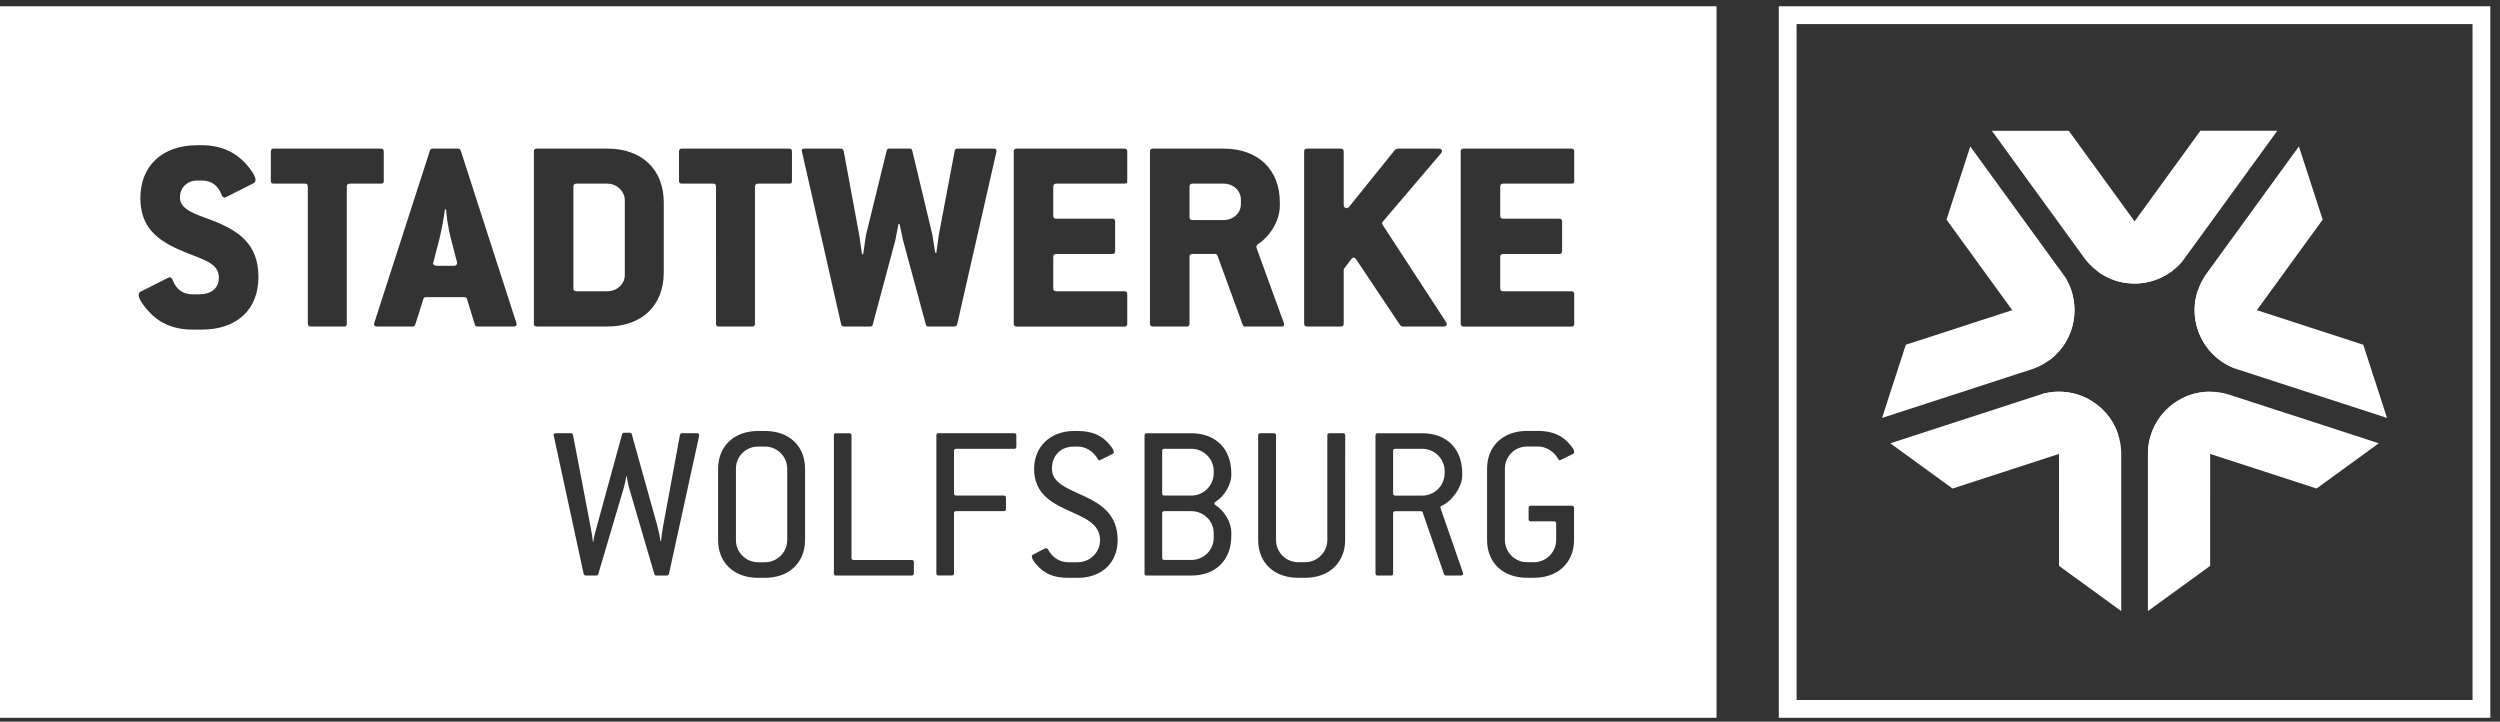 <?xml version="1.0" encoding="UTF-8" standalone="no"?>
<svg
   xmlns:dc="http://purl.org/dc/elements/1.1/"
   xmlns:cc="http://creativecommons.org/ns#"
   xmlns:rdf="http://www.w3.org/1999/02/22-rdf-syntax-ns#"
   xmlns:svg="http://www.w3.org/2000/svg"
   xmlns="http://www.w3.org/2000/svg"
   xmlns:sodipodi="http://sodipodi.sourceforge.net/DTD/sodipodi-0.dtd"
   xmlns:inkscape="http://www.inkscape.org/namespaces/inkscape"
   inkscape:version="1.0beta1 (32d4812, 2019-09-19)"
   sodipodi:docname="wolfsburg-accent-white.svg"
   id="svg1189"
   version="1.1"
   viewBox="0 0 97 28"
   height="28px"
   width="97px">
  <rect x="0" y="0" width="97" height="28" fill="#333333" stroke="none"/>
  <defs
     id="defs1193" />
  <sodipodi:namedview
     inkscape:current-layer="svg1189"
     inkscape:window-maximized="1"
     inkscape:window-y="23"
     inkscape:window-x="0"
     inkscape:cy="17.739229"
     inkscape:cx="43.55102"
     inkscape:zoom="4.5463918"
     showgrid="false"
     id="namedview1191"
     inkscape:window-height="970"
     inkscape:window-width="1920"
     inkscape:pageshadow="2"
     inkscape:pageopacity="0"
     guidetolerance="10"
     gridtolerance="10"
     objecttolerance="10"
     borderopacity="1"
     inkscape:document-rotation="0"
     bordercolor="#666666"
     pagecolor="#ffffff" />
  <!-- Generator: Sketch 53.2 (72643) - https://sketchapp.com -->
  <title
     id="title1163">logo/wolfsburg_stadtwerke_accent</title>
  <desc
     id="desc1165">Created with Sketch.</desc>
  <g
     id="Group-40"
     fill="#00B8C7"
     style="opacity:1;fill-rule:evenodd;stroke:none;stroke-width:1;stop-opacity:1;fill:#ffffff">
    <path
       style="fill:#ffffff"
       d="M 69.018,27.851 H 96.625 V 0.243 H 69.018 Z m 0.69,-0.69 H 95.934 V 0.934 H 69.708 Z"
       id="Fill-1"
       inkscape:connector-curvature="0" />
    <g
       style="fill:#ffffff"
       id="Group-39"
       transform="translate(0,0.094)">
      <path
         style="fill:#ffffff"
         d="m 61.08,6.932 c 0,0.076 -0.033,0.099 -0.11,0.099 h -2.64 c -0.088,0 -0.121,0.044 -0.121,0.121 V 8.28 c 0,0.077 0.033,0.11 0.121,0.11 h 2.169 c 0.066,0 0.11,0.033 0.11,0.11 v 1.15 c 0,0.077 -0.044,0.11 -0.11,0.11 h -2.169 c -0.088,0 -0.121,0.033 -0.121,0.11 v 1.227 c 0,0.077 0.033,0.11 0.121,0.11 h 2.64 c 0.066,0 0.11,0.033 0.11,0.11 v 1.15 c 0,0.077 -0.033,0.11 -0.11,0.11 h -4.185 c -0.066,0 -0.11,-0.033 -0.11,-0.11 V 5.782 c 0,-0.077 0.044,-0.11 0.11,-0.11 h 4.185 c 0.066,0 0.11,0.033 0.11,0.11 z m -1.832,14.788 h 0.272 c 0.465,0 0.859,-0.386 0.859,-0.859 v -0.64 c 0,-0.061 -0.026,-0.088 -0.087,-0.088 h -0.894 c -0.061,0 -0.088,-0.026 -0.088,-0.088 v -0.429 c 0,-0.061 0.026,-0.088 0.088,-0.088 h 1.586 c 0.061,0 0.088,0.027 0.088,0.088 v 1.244 c 0,0.859 -0.605,1.464 -1.551,1.464 h -0.272 c -0.946,0 -1.551,-0.596 -1.551,-1.464 v -2.77 c 0,-0.859 0.605,-1.464 1.551,-1.464 h 0.429 c 0.482,0 0.815,0.14 1.052,0.342 0.123,0.105 0.351,0.35 0.351,0.473 0,0.035 -0.018,0.061 -0.053,0.079 l -0.465,0.228 c -0.017,0.009 -0.026,0.018 -0.044,0.018 -0.026,0 -0.044,-0.018 -0.061,-0.053 -0.184,-0.316 -0.491,-0.482 -0.78,-0.482 h -0.429 c -0.473,0 -0.859,0.377 -0.859,0.859 v 2.77 c 0,0.464 0.377,0.859 0.859,0.859 z m -2.566,0.517 h -0.578 c -0.035,0 -0.07,-0.026 -0.079,-0.061 l -0.824,-2.384 c -0.009,-0.035 -0.035,-0.052 -0.07,-0.052 h -0.99 c -0.061,0 -0.088,0.026 -0.088,0.087 v 2.323 c 0,0.061 -0.026,0.087 -0.088,0.087 h -0.508 c -0.061,0 -0.088,-0.026 -0.088,-0.087 v -5.346 c 0,-0.061 0.026,-0.088 0.088,-0.088 h 1.727 c 0.947,0 1.551,0.605 1.551,1.551 v 0.088 c 0,0.456 -0.412,1.008 -0.797,1.174 -0.035,0.018 -0.053,0.035 -0.053,0.061 0,0.018 0,0.027 0.009,0.035 l 0.868,2.498 c 0.009,0.018 0.009,0.035 0.009,0.052 0,0.035 -0.027,0.061 -0.088,0.061 z M 52.52,9.901 c -0.033,0 -0.066,0.022 -0.088,0.055 l -0.296,0.394 v 2.115 c 0,0.077 -0.044,0.11 -0.11,0.11 h -1.315 c -0.066,0 -0.11,-0.033 -0.11,-0.11 V 5.782 c 0,-0.077 0.044,-0.11 0.11,-0.11 h 1.315 c 0.055,0 0.11,0.033 0.11,0.11 v 2.071 c 0,0.077 0.044,0.131 0.11,0.131 0.033,0 0.076,-0.022 0.109,-0.065 l 1.764,-2.191 c 0.022,-0.033 0.088,-0.055 0.131,-0.055 h 1.578 c 0.077,0 0.121,0.044 0.121,0.088 0,0.033 -0.011,0.055 -0.033,0.088 l -2.268,2.662 c -0.011,0.022 -0.022,0.044 -0.022,0.055 0,0.022 0.011,0.044 0.022,0.066 l 2.465,3.78 c 0.011,0.022 0.022,0.055 0.022,0.076 0,0.055 -0.044,0.088 -0.121,0.088 H 54.448 c -0.055,0 -0.098,-0.022 -0.131,-0.066 L 52.618,9.967 c -0.033,-0.044 -0.066,-0.066 -0.098,-0.066 z M 52.191,20.861 c 0,0.859 -0.605,1.464 -1.551,1.464 h -0.272 c -0.947,0 -1.551,-0.596 -1.551,-1.464 v -4.058 c 0,-0.061 0.026,-0.088 0.088,-0.088 h 0.517 c 0.061,0 0.088,0.026 0.088,0.088 v 4.058 c 0,0.464 0.377,0.859 0.859,0.859 h 0.272 c 0.464,0 0.859,-0.386 0.859,-0.859 v -4.058 c 0,-0.061 0.026,-0.088 0.088,-0.088 h 0.517 c 0.061,0 0.088,0.026 0.088,0.088 z M 48.213,12.498 47.238,9.825 c -0.022,-0.044 -0.055,-0.066 -0.099,-0.066 H 46.274 c -0.088,0 -0.121,0.033 -0.121,0.11 V 12.465 c 0,0.077 -0.044,0.11 -0.11,0.11 h -1.315 c -0.066,0 -0.11,-0.033 -0.11,-0.11 V 5.782 c 0,-0.077 0.044,-0.11 0.11,-0.11 h 2.739 c 1.337,0 2.191,0.8 2.191,2.093 v 0.11 c 0,0.614 -0.394,1.205 -0.844,1.501 -0.044,0.033 -0.066,0.066 -0.066,0.11 0,0.022 0,0.033 0.011,0.055 l 1.052,2.892 c 0.011,0.022 0.011,0.044 0.011,0.066 0,0.055 -0.033,0.077 -0.099,0.077 h -1.413 c -0.044,0 -0.088,-0.033 -0.099,-0.077 z m -0.439,5.857 c 0,0.342 -0.272,0.815 -0.596,1.008 -0.079,0.044 -0.079,0.105 -0.009,0.149 0.298,0.184 0.605,0.622 0.605,1.052 v 0.131 c 0,0.947 -0.605,1.542 -1.551,1.542 h -1.727 c -0.061,0 -0.088,-0.026 -0.088,-0.087 v -5.346 c 0,-0.061 0.027,-0.088 0.088,-0.088 h 1.727 c 0.946,0 1.551,0.605 1.551,1.551 z M 43.738,6.932 c 0,0.076 -0.033,0.099 -0.11,0.099 H 40.988 c -0.088,0 -0.121,0.044 -0.121,0.121 V 8.28 c 0,0.077 0.033,0.11 0.121,0.11 h 2.169 c 0.066,0 0.11,0.033 0.11,0.11 v 1.15 c 0,0.077 -0.044,0.11 -0.11,0.11 H 40.988 c -0.088,0 -0.121,0.033 -0.121,0.11 v 1.227 c 0,0.077 0.033,0.11 0.121,0.11 h 2.64 c 0.066,0 0.11,0.033 0.11,0.11 v 1.15 c 0,0.077 -0.033,0.11 -0.11,0.11 h -4.185 c -0.066,0 -0.11,-0.033 -0.11,-0.11 V 5.782 c 0,-0.077 0.044,-0.11 0.11,-0.11 h 4.185 c 0.066,0 0.11,0.033 0.11,0.11 z m -1.925,15.392 h -0.377 c -0.456,0 -0.771,-0.114 -0.999,-0.298 -0.14,-0.105 -0.403,-0.377 -0.403,-0.534 0,-0.027 0.017,-0.053 0.053,-0.07 l 0.456,-0.236 c 0.017,-0.009 0.026,-0.009 0.044,-0.009 0.035,0 0.061,0.018 0.079,0.053 0.175,0.324 0.473,0.491 0.771,0.491 h 0.377 c 0.474,0 0.868,-0.377 0.868,-0.859 0,-1.306 -2.559,-0.894 -2.559,-2.77 0,-0.841 0.622,-1.464 1.551,-1.464 h 0.14 c 0.517,0 0.868,0.158 1.104,0.386 0.105,0.097 0.298,0.324 0.298,0.429 0,0.035 -0.018,0.061 -0.053,0.079 l -0.464,0.228 c -0.018,0.009 -0.026,0.018 -0.044,0.018 -0.026,0 -0.044,-0.018 -0.061,-0.053 -0.184,-0.316 -0.482,-0.482 -0.78,-0.482 h -0.14 c -0.526,0 -0.859,0.35 -0.859,0.859 0,1.148 2.55,0.797 2.55,2.77 0,0.859 -0.596,1.464 -1.551,1.464 z m -2.378,-5.092 c 0,0.061 -0.026,0.087 -0.088,0.087 H 37.103 c -0.061,0 -0.088,0.026 -0.088,0.088 v 1.639 c 0,0.061 0.026,0.087 0.088,0.087 h 1.84 c 0.061,0 0.088,0.027 0.088,0.088 v 0.429 c 0,0.061 -0.027,0.088 -0.088,0.088 H 37.103 c -0.061,0 -0.088,0.026 -0.088,0.087 v 2.323 c 0,0.061 -0.026,0.087 -0.088,0.087 h -0.508 c -0.061,0 -0.088,-0.026 -0.088,-0.087 v -5.346 c 0,-0.061 0.026,-0.088 0.088,-0.088 h 2.927 c 0.061,0 0.088,0.026 0.088,0.088 z M 35.923,12.498 35.036,9.222 C 35.025,9.178 34.905,8.597 34.905,8.597 h -0.044 c 0,0 -0.11,0.581 -0.121,0.625 l -0.877,3.276 c -0.011,0.055 -0.044,0.077 -0.109,0.077 h -1.008 c -0.055,0 -0.099,-0.033 -0.11,-0.088 L 31.114,5.782 c 0,-0.011 -0.011,-0.022 -0.011,-0.033 0,-0.055 0.055,-0.077 0.121,-0.077 h 1.402 c 0.055,0 0.099,0.033 0.109,0.088 l 0.603,3.265 0.109,0.745 h 0.044 l 0.11,-0.745 0.8,-3.265 c 0.011,-0.055 0.044,-0.088 0.088,-0.088 h 0.822 c 0.044,0 0.076,0.033 0.087,0.088 l 0.778,3.254 0.11,0.701 h 0.044 c 0,0 0.088,-0.657 0.099,-0.712 l 0.613,-3.243 c 0.011,-0.055 0.044,-0.088 0.099,-0.088 h 1.413 c 0.088,0 0.11,0.033 0.11,0.11 L 37.139,12.487 c -0.011,0.055 -0.055,0.088 -0.11,0.088 h -1.008 c -0.055,0 -0.088,-0.022 -0.099,-0.077 z m -0.465,9.652 c 0,0.061 -0.026,0.087 -0.088,0.087 h -2.927 c -0.061,0 -0.088,-0.026 -0.088,-0.087 v -5.346 c 0,-0.061 0.026,-0.088 0.088,-0.088 h 0.508 c 0.061,0 0.087,0.026 0.087,0.088 v 4.741 c 0,0.061 0.027,0.088 0.088,0.088 h 2.244 c 0.061,0 0.088,0.026 0.088,0.088 z m -4.222,-1.288 c 0,0.859 -0.605,1.464 -1.551,1.464 h -0.272 c -0.946,0 -1.551,-0.596 -1.551,-1.464 v -2.77 c 0,-0.859 0.605,-1.464 1.551,-1.464 h 0.272 c 0.947,0 1.551,0.596 1.551,1.464 z m -3.455,-8.396 V 7.151 c 0,-0.077 -0.022,-0.121 -0.121,-0.121 h -1.205 c -0.066,0 -0.11,-0.022 -0.11,-0.099 V 5.782 c 0,-0.077 0.044,-0.11 0.11,-0.11 h 4.174 c 0.055,0 0.099,0.033 0.099,0.11 V 6.932 c 0,0.076 -0.033,0.099 -0.099,0.099 h -1.205 c -0.099,0 -0.131,0.044 -0.131,0.121 V 12.465 c 0,0.077 -0.033,0.11 -0.099,0.11 h -1.304 c -0.066,0 -0.11,-0.033 -0.11,-0.11 z m -1.824,9.702 c -0.009,0.044 -0.044,0.07 -0.088,0.07 h -0.394 c -0.044,0 -0.079,-0.017 -0.087,-0.061 l -0.973,-3.321 c -0.053,-0.184 -0.088,-0.386 -0.096,-0.473 h -0.018 c -0.009,0.088 -0.053,0.289 -0.105,0.473 L 23.214,22.175 c -0.009,0.044 -0.044,0.061 -0.087,0.061 h -0.394 c -0.044,0 -0.079,-0.026 -0.088,-0.07 l -1.157,-5.346 c 0,-0.009 -0.009,-0.018 -0.009,-0.035 0,-0.044 0.035,-0.07 0.097,-0.07 h 0.57 c 0.044,0 0.079,0.026 0.087,0.07 l 0.684,3.575 c 0.044,0.237 0.079,0.439 0.088,0.57 h 0.018 c 0.009,-0.131 0.053,-0.324 0.123,-0.561 l 0.99,-3.611 c 0.009,-0.044 0.044,-0.061 0.088,-0.061 h 0.202 c 0.044,0 0.079,0.018 0.088,0.061 l 0.99,3.549 c 0.052,0.202 0.096,0.403 0.123,0.596 h 0.018 c 0.026,-0.219 0.061,-0.465 0.087,-0.605 l 0.649,-3.514 c 0.009,-0.044 0.044,-0.07 0.088,-0.07 h 0.569 c 0.079,0 0.088,0.044 0.088,0.105 z M 20.714,12.465 V 5.782 c 0,-0.077 0.044,-0.11 0.11,-0.11 h 2.739 c 1.337,0 2.191,0.8 2.191,2.093 V 10.482 c 0,1.282 -0.855,2.093 -2.191,2.093 H 20.824 c -0.066,0 -0.11,-0.033 -0.11,-0.11 z m -0.789,0.11 h -1.391 c -0.066,0 -0.088,-0.022 -0.11,-0.077 l -0.307,-0.997 c -0.022,-0.055 -0.044,-0.066 -0.121,-0.066 h -1.446 c -0.077,0 -0.098,0.011 -0.12,0.066 l -0.318,0.997 c -0.022,0.055 -0.044,0.077 -0.098,0.077 h -1.381 c -0.077,0 -0.121,-0.033 -0.121,-0.088 0,-0.022 0,-0.033 0.011,-0.055 l 2.158,-6.683 c 0.022,-0.055 0.044,-0.077 0.11,-0.077 h 0.975 c 0.055,0 0.088,0.022 0.11,0.077 l 2.158,6.683 c 0.011,0.022 0.011,0.044 0.011,0.055 0,0.055 -0.044,0.088 -0.12,0.088 z M 13.456,7.151 V 12.465 c 0,0.077 -0.033,0.11 -0.099,0.11 H 12.053 c -0.066,0 -0.11,-0.033 -0.11,-0.11 V 7.151 c 0,-0.077 -0.022,-0.121 -0.121,-0.121 h -1.205 c -0.066,0 -0.109,-0.022 -0.109,-0.099 V 5.782 c 0,-0.077 0.044,-0.11 0.109,-0.11 h 4.174 c 0.055,0 0.099,0.033 0.099,0.11 V 6.932 c 0,0.076 -0.033,0.099 -0.099,0.099 h -1.205 c -0.099,0 -0.131,0.044 -0.131,0.121 z M 7.824,12.695 H 7.473 c -0.778,0 -1.326,-0.285 -1.698,-0.701 -0.153,-0.164 -0.395,-0.471 -0.395,-0.625 0,-0.066 0.022,-0.121 0.066,-0.142 L 6.531,10.679 c 0.022,-0.011 0.033,-0.011 0.055,-0.011 0.044,0 0.087,0.033 0.109,0.098 0.153,0.383 0.405,0.559 0.778,0.559 h 0.274 c 0.394,0 0.745,-0.197 0.745,-0.646 0,-0.548 -0.57,-0.691 -1.227,-0.953 -1.008,-0.405 -1.819,-0.877 -1.819,-2.137 0,-1.238 0.844,-2.049 2.213,-2.049 h 0.164 c 0.8,0 1.348,0.307 1.731,0.734 0.142,0.164 0.361,0.449 0.361,0.603 0,0.055 -0.022,0.11 -0.065,0.131 L 8.766,7.557 c -0.022,0.011 -0.033,0.011 -0.055,0.011 -0.044,0 -0.088,-0.022 -0.11,-0.099 C 8.449,7.086 8.197,6.91 7.824,6.91 H 7.66 c -0.383,0 -0.679,0.263 -0.679,0.657 0,0.493 0.646,0.658 1.249,0.888 1.041,0.405 1.797,0.92 1.797,2.202 0,1.238 -0.811,2.038 -2.202,2.038 z M 4.8695652e-5,27.756 H 66.602 V 0.149 H 4.8695652e-5 Z"
         id="Fill-2"
         inkscape:connector-curvature="0" />
      <path
         style="fill:#ffffff"
         d="m 17.307,8.028 h -0.044 c -0.033,0.285 -0.121,0.767 -0.219,1.172 l -0.23,0.887 c 0,0.011 -0.011,0.022 -0.011,0.033 0,0.055 0.055,0.098 0.142,0.098 h 0.668 c 0.099,0 0.121,-0.055 0.121,-0.131 L 17.504,9.2 C 17.394,8.795 17.328,8.313 17.307,8.028"
         id="Fill-5"
         inkscape:connector-curvature="0" />
      <path
         style="fill:#ffffff"
         d="M 47.468,7.031 H 46.274 c -0.088,0 -0.121,0.044 -0.121,0.121 v 1.172 c 0,0.077 0.033,0.121 0.121,0.121 h 1.194 c 0.383,0 0.679,-0.263 0.679,-0.625 V 7.666 C 48.148,7.305 47.863,7.031 47.468,7.031"
         id="Fill-7"
         inkscape:connector-curvature="0" />
      <path
         style="fill:#ffffff"
         d="m 46.224,17.32 h -1.043 c -0.061,0 -0.088,0.026 -0.088,0.088 v 1.639 c 0,0.061 0.027,0.087 0.088,0.087 h 1.043 c 0.473,0 0.868,-0.386 0.868,-0.868 v -0.088 c 0,-0.464 -0.386,-0.859 -0.868,-0.859"
         id="Fill-9"
         inkscape:connector-curvature="0" />
      <path
         style="fill:#ffffff"
         d="M 24.242,10.581 V 7.666 c 0,-0.328 -0.307,-0.635 -0.679,-0.635 h -1.194 c -0.088,0 -0.121,0.044 -0.121,0.121 v 3.944 c 0,0.077 0.033,0.11 0.121,0.11 h 1.194 c 0.373,0 0.679,-0.274 0.679,-0.624"
         id="Fill-11"
         inkscape:connector-curvature="0" />
      <path
         style="fill:#ffffff"
         d="m 29.685,17.233 h -0.272 c -0.473,0 -0.859,0.377 -0.859,0.859 v 2.77 c 0,0.465 0.377,0.859 0.859,0.859 h 0.272 c 0.465,0 0.859,-0.386 0.859,-0.859 v -2.77 c 0,-0.473 -0.386,-0.859 -0.859,-0.859"
         id="Fill-13"
         inkscape:connector-curvature="0" />
      <path
         style="fill:#ffffff"
         d="m 46.224,19.739 h -1.043 c -0.061,0 -0.088,0.026 -0.088,0.087 v 1.718 c 0,0.061 0.027,0.088 0.088,0.088 h 1.043 c 0.473,0 0.868,-0.377 0.868,-0.859 v -0.184 c 0,-0.464 -0.386,-0.85 -0.868,-0.85"
         id="Fill-15"
         inkscape:connector-curvature="0" />
      <path
         style="fill:#ffffff"
         d="m 56.052,18.179 c 0,-0.464 -0.386,-0.859 -0.868,-0.859 h -1.043 c -0.061,0 -0.088,0.026 -0.088,0.088 v 1.639 c 0,0.061 0.026,0.088 0.088,0.088 h 1.043 c 0.473,0 0.868,-0.386 0.868,-0.868 z"
         id="Fill-17"
         inkscape:connector-curvature="0" />
      <path
         style="fill:#ffffff"
         d="m 75.524,8.427 2.552,3.514 1.42,1.953 c 1.079,-0.784 1.319,-2.294 0.535,-3.373 L 76.446,5.588 Z"
         id="Fill-19"
         inkscape:connector-curvature="0" />
      <path
         style="fill:#ffffff"
         d="m 79.904,11.317 c -0.052,0.037 -0.107,0.064 -0.165,0.083 l -5.793,1.882 -0.923,2.84 c 0,0 5.832,-1.895 5.85,-1.901 0.217,-0.076 0.426,-0.184 0.621,-0.326 0.869,-0.631 1.194,-1.732 0.878,-2.7 -0.076,-0.235 -0.19,-0.462 -0.343,-0.673 0.185,0.255 0.128,0.611 -0.126,0.796"
         id="Fill-21"
         inkscape:connector-curvature="0" />
      <path
         style="fill:#ffffff"
         d="m 75.759,18.861 4.13,-1.343 2.297,-0.745 C 81.774,15.504 80.411,14.81 79.142,15.222 l -5.799,1.884 z"
         id="Fill-23"
         inkscape:connector-curvature="0" />
      <path
         style="fill:#ffffff"
         d="m 79.861,15.588 c 0.019,0.061 0.028,0.122 0.028,0.182 l 4.87e-4,6.092 2.414,1.755 c 0,0 4.87e-4,-6.133 0,-6.152 -0.005,-0.23 -0.043,-0.462 -0.118,-0.692 -0.331,-1.021 -1.279,-1.67 -2.297,-1.669 -0.247,0 -0.498,0.038 -0.746,0.118 0.299,-0.097 0.621,0.067 0.719,0.366"
         id="Fill-25"
         inkscape:connector-curvature="0" />
      <path
         style="fill:#ffffff"
         d="m 85.754,21.862 4.87e-4,-4.344 -4.87e-4,-2.414 c -1.334,-0.001 -2.415,1.081 -2.415,2.414 v 6.098 z"
         id="Fill-27"
         inkscape:connector-curvature="0" />
      <path
         style="fill:#ffffff"
         d="m 83.909,16.948 c 0.064,7.3e-4 0.125,0.011 0.182,0.03 l 5.792,1.882 2.415,-1.755 c 0,0 -5.831,-1.895 -5.85,-1.9 -0.22,-0.066 -0.453,-0.102 -0.694,-0.101 -1.073,-0.002 -1.983,0.699 -2.297,1.668 -0.076,0.235 -0.118,0.486 -0.118,0.746 4.87e-4,-0.315 0.255,-0.57 0.57,-0.57"
         id="Fill-29"
         inkscape:connector-curvature="0" />
      <path
         style="fill:#ffffff"
         d="M 91.695,13.282 87.567,11.941 85.27,11.195 c -0.413,1.269 0.282,2.631 1.55,3.043 l 5.797,1.884 z"
         id="Fill-31"
         inkscape:connector-curvature="0" />
      <path
         style="fill:#ffffff"
         d="m 86.454,13.519 c 0.02,-0.061 0.049,-0.116 0.085,-0.164 L 90.12,8.427 89.197,5.587 c 0,0 -3.605,4.962 -3.616,4.978 -0.131,0.189 -0.236,0.399 -0.311,0.629 -0.333,1.021 0.053,2.102 0.877,2.701 0.199,0.145 0.425,0.262 0.672,0.342 -0.299,-0.097 -0.463,-0.419 -0.366,-0.718"
         id="Fill-33"
         inkscape:connector-curvature="0" />
      <path
         style="fill:#ffffff"
         d="m 85.375,4.979 -2.553,3.515 -1.42,1.953 c 1.079,0.784 2.589,0.545 3.373,-0.534 l 3.585,-4.934 z"
         id="Fill-35"
         inkscape:connector-curvature="0" />
      <path
         style="fill:#ffffff"
         d="m 83.979,10.039 c -0.052,-0.037 -0.095,-0.082 -0.13,-0.131 l -3.58,-4.928 h -2.985 c 0,0 3.604,4.961 3.616,4.976 0.139,0.183 0.307,0.348 0.502,0.49 0.869,0.631 2.016,0.6 2.839,4.87e-4 0.2,-0.145 0.38,-0.324 0.534,-0.534 -0.186,0.254 -0.541,0.31 -0.796,0.126"
         id="Fill-37"
         inkscape:connector-curvature="0" />
    </g>
  </g>
</svg>
